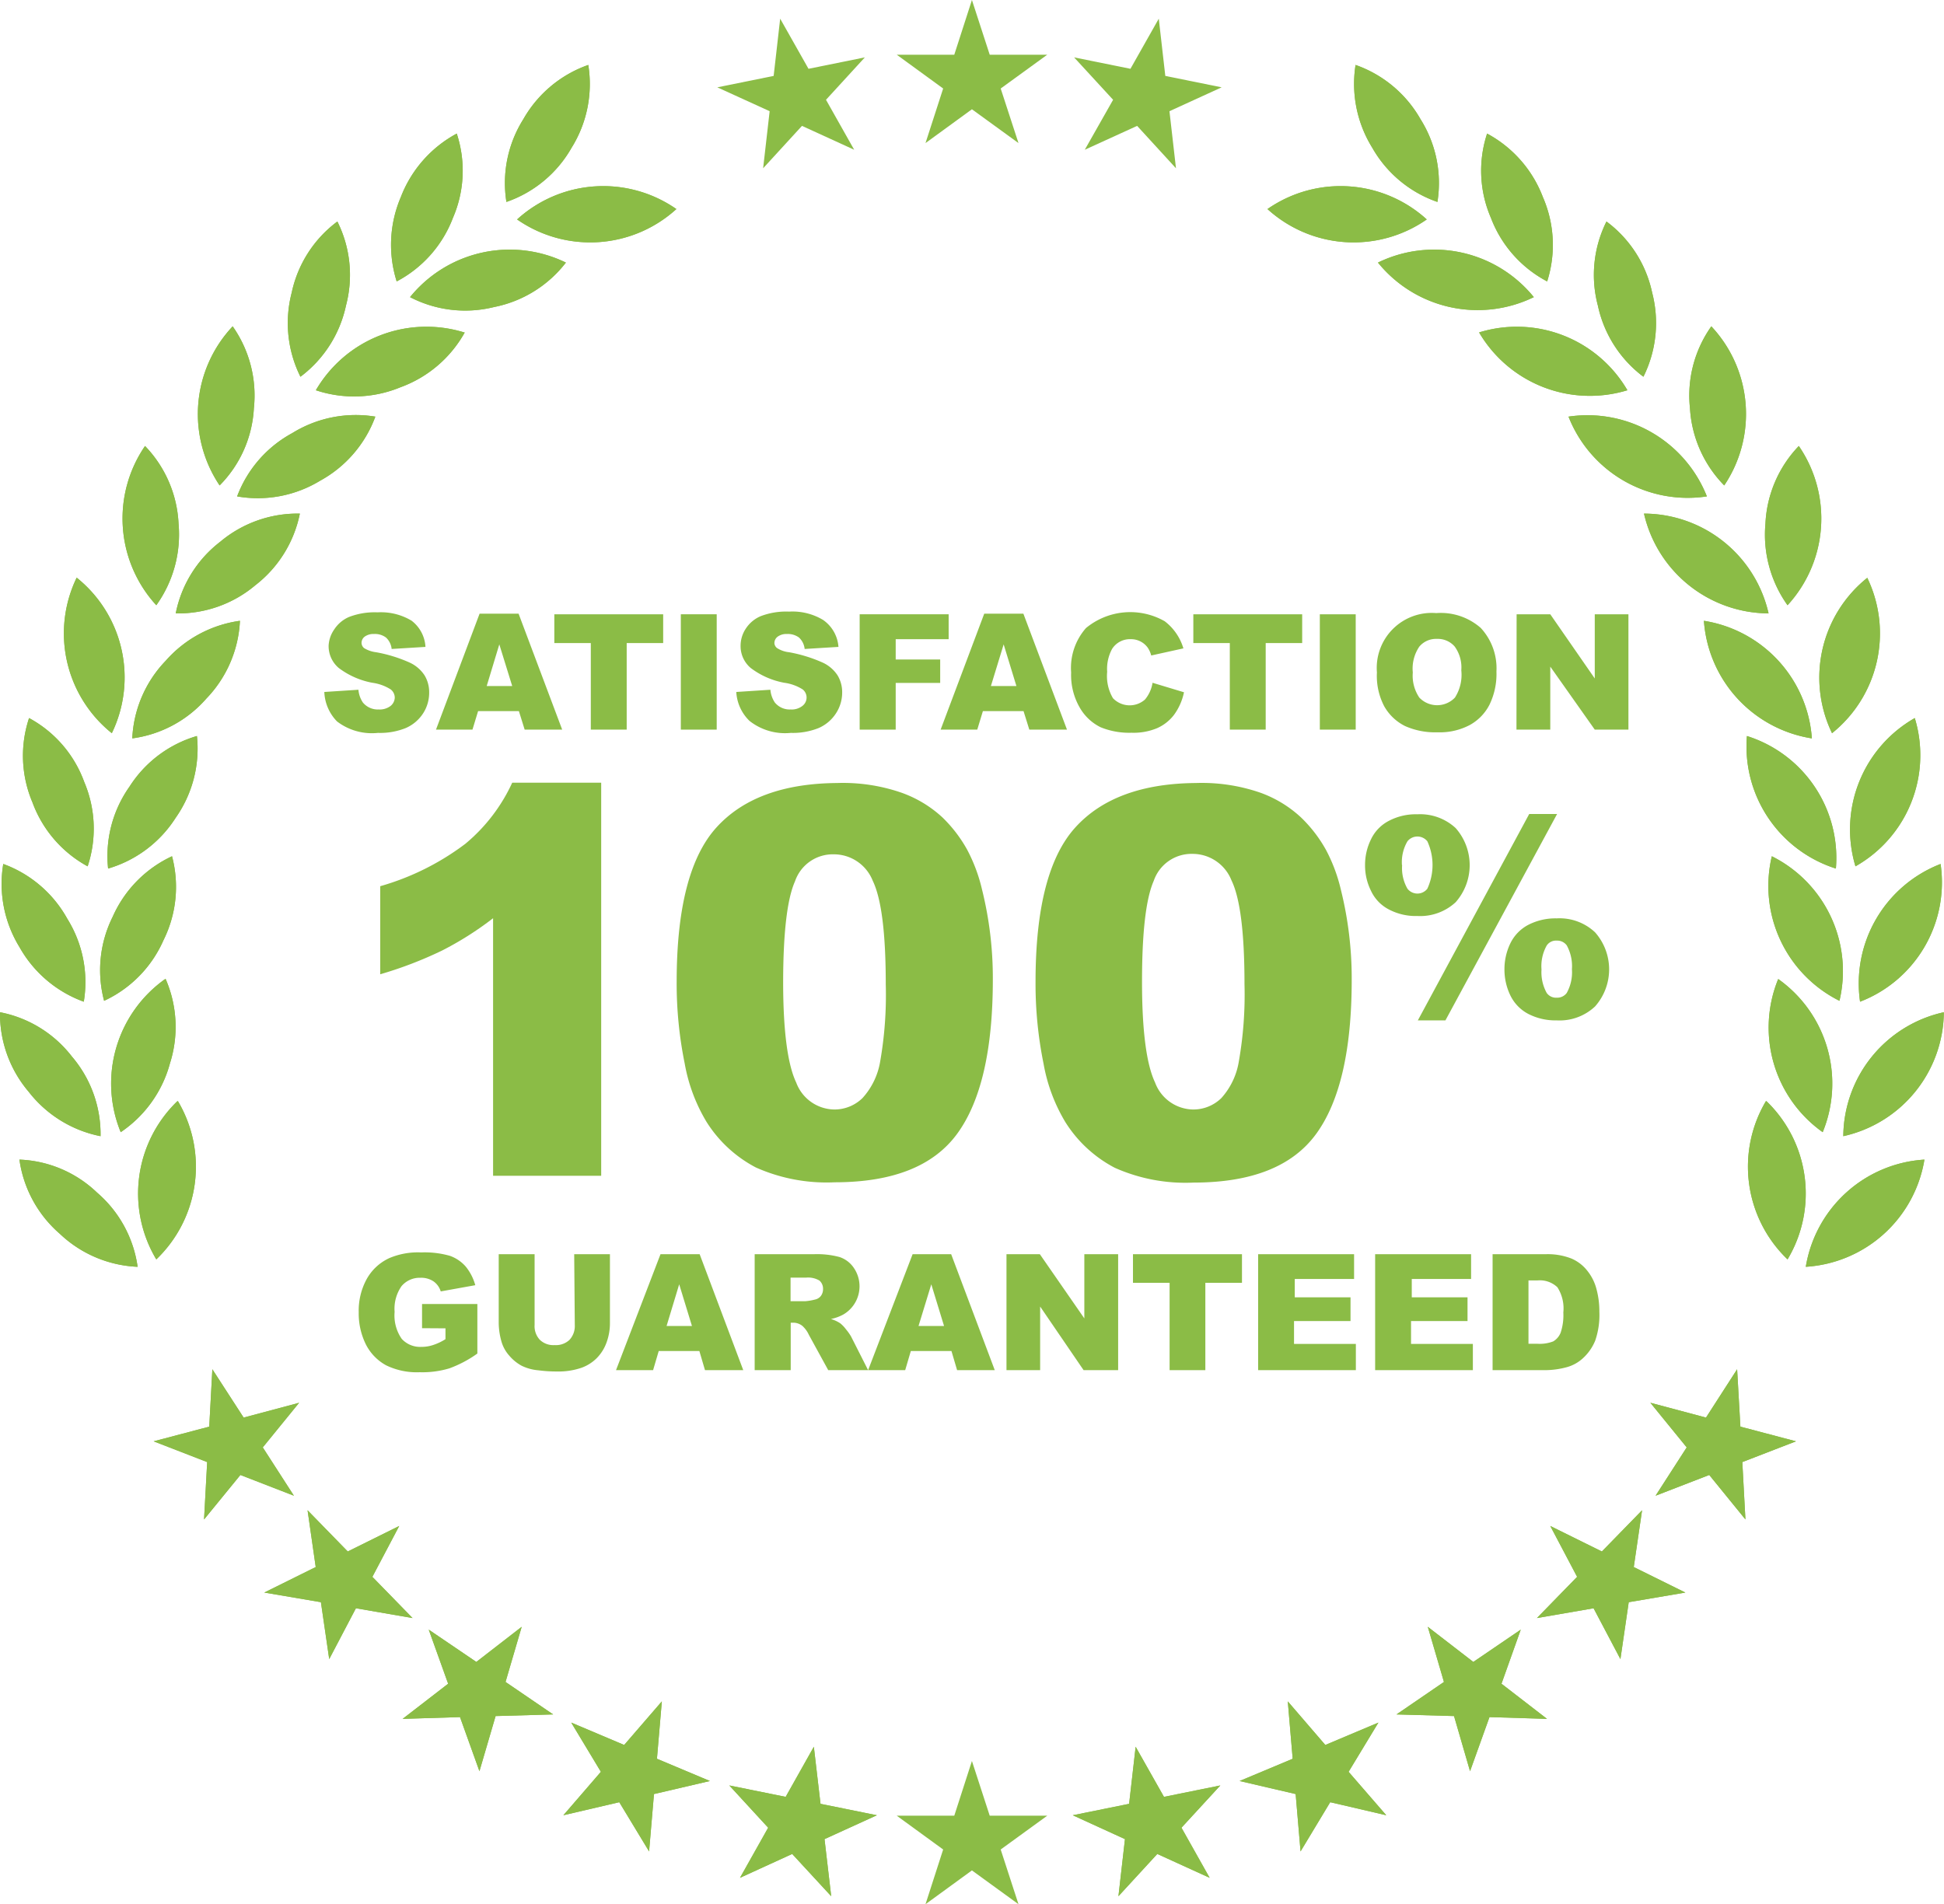 <svg id="Layer_1" data-name="Layer 1" xmlns="http://www.w3.org/2000/svg" viewBox="0 0 131.09 128.42"><defs><style>.cls-1{fill:#8bbc46;}</style></defs><title>guaranteed</title><path class="cls-1" d="M5.77,84a8.1,8.1,0,0,0,2.72,5,8.11,8.11,0,0,0,5.25,2.23,8.07,8.07,0,0,0-2.73-5A8,8,0,0,0,5.77,84Z" transform="translate(-4.46 -5.79)"/><path class="cls-1" d="M16.46,80.06A8.66,8.66,0,0,1,15,90.73a8.65,8.65,0,0,1,1.42-10.67Z" transform="translate(-4.46 -5.79)"/><path class="cls-1" d="M4.46,74.06a8.12,8.12,0,0,0,1.93,5.36,8.13,8.13,0,0,0,4.85,3,8.06,8.06,0,0,0-1.93-5.37A8.05,8.05,0,0,0,4.46,74.06Z" transform="translate(-4.46 -5.79)"/><path class="cls-1" d="M15.63,71.82a8.1,8.1,0,0,1,.29,5.69,8.16,8.16,0,0,1-3.32,4.64,8.64,8.64,0,0,1,3-10.33Z" transform="translate(-4.46 -5.79)"/><path class="cls-1" d="M4.68,64.06a8.15,8.15,0,0,0,1.09,5.6,8.16,8.16,0,0,0,4.34,3.69A8.07,8.07,0,0,0,9,67.76,8.11,8.11,0,0,0,4.68,64.06Z" transform="translate(-4.46 -5.79)"/><path class="cls-1" d="M16.06,63.54a8.07,8.07,0,0,1-.58,5.67,8.08,8.08,0,0,1-4,4.08,8.07,8.07,0,0,1,.58-5.67A8.12,8.12,0,0,1,16.06,63.54Z" transform="translate(-4.46 -5.79)"/><path class="cls-1" d="M6.42,54.22a8.05,8.05,0,0,0,.23,5.69,8.08,8.08,0,0,0,3.72,4.31,8.05,8.05,0,0,0-.23-5.69A8,8,0,0,0,6.42,54.22Z" transform="translate(-4.46 -5.79)"/><path class="cls-1" d="M17.74,55.43a8.11,8.11,0,0,1-1.43,5.51,8.11,8.11,0,0,1-4.56,3.43,8.09,8.09,0,0,1,1.44-5.52A8.07,8.07,0,0,1,17.74,55.43Z" transform="translate(-4.46 -5.79)"/><path class="cls-1" d="M9.63,44.75A8.63,8.63,0,0,0,12,55.24,8.62,8.62,0,0,0,9.63,44.75Z" transform="translate(-4.46 -5.79)"/><path class="cls-1" d="M20.64,47.66a8.11,8.11,0,0,1-2.26,5.24,8.05,8.05,0,0,1-5,2.69,8.09,8.09,0,0,1,2.25-5.23A8.16,8.16,0,0,1,20.64,47.66Z" transform="translate(-4.46 -5.79)"/><path class="cls-1" d="M14.24,35.87A8.65,8.65,0,0,0,15,46.61,8.19,8.19,0,0,0,16.5,41.1,8.09,8.09,0,0,0,14.24,35.87Z" transform="translate(-4.46 -5.79)"/><path class="cls-1" d="M24.68,40.43a8.13,8.13,0,0,1-3,4.83,8.07,8.07,0,0,1-5.37,1.9,8.06,8.06,0,0,1,3-4.83A8.11,8.11,0,0,1,24.68,40.43Z" transform="translate(-4.46 -5.79)"/><path class="cls-1" d="M20.15,27.8a8.63,8.63,0,0,0-.88,10.73,8,8,0,0,0,2.31-5.21A8.11,8.11,0,0,0,20.15,27.8Z" transform="translate(-4.46 -5.79)"/><path class="cls-1" d="M29.77,33.89a8.12,8.12,0,0,1-3.72,4.32,8.09,8.09,0,0,1-5.6,1.06A8.08,8.08,0,0,1,24.17,35,8.13,8.13,0,0,1,29.77,33.89Z" transform="translate(-4.46 -5.79)"/><path class="cls-1" d="M27.21,20.73a8.06,8.06,0,0,0-3.08,4.8,8.12,8.12,0,0,0,.59,5.67,8.11,8.11,0,0,0,3.07-4.8A8.06,8.06,0,0,0,27.21,20.73Z" transform="translate(-4.46 -5.79)"/><path class="cls-1" d="M35.8,28.21a8.15,8.15,0,0,1-4.34,3.7,8.17,8.17,0,0,1-5.7.2,8.63,8.63,0,0,1,10-3.9Z" transform="translate(-4.46 -5.79)"/><path class="cls-1" d="M35.26,14.8a8.2,8.2,0,0,0-3.77,4.28,8.19,8.19,0,0,0-.28,5.69A8.08,8.08,0,0,0,35,20.49,8,8,0,0,0,35.26,14.8Z" transform="translate(-4.46 -5.79)"/><path class="cls-1" d="M42.62,23.5a8.1,8.1,0,0,1-4.85,3,8.07,8.07,0,0,1-5.66-.67A8.65,8.65,0,0,1,42.62,23.5Z" transform="translate(-4.46 -5.79)"/><path class="cls-1" d="M44.13,10.17a8.13,8.13,0,0,0-4.38,3.66,8.08,8.08,0,0,0-1.14,5.58A8.09,8.09,0,0,0,43,15.76,8.12,8.12,0,0,0,44.13,10.17Z" transform="translate(-4.46 -5.79)"/><path class="cls-1" d="M50.07,19.89a8.63,8.63,0,0,1-10.74.7,8.63,8.63,0,0,1,10.74-.7Z" transform="translate(-4.46 -5.79)"/><path class="cls-1" d="M134.23,84a8.65,8.65,0,0,1-8,7.23,8.65,8.65,0,0,1,8-7.23Z" transform="translate(-4.46 -5.79)"/><path class="cls-1" d="M123.54,80.06A8.66,8.66,0,0,0,125,90.73a8.65,8.65,0,0,0-1.42-10.67Z" transform="translate(-4.46 -5.79)"/><path class="cls-1" d="M135.54,74.06a8.65,8.65,0,0,1-6.78,8.36,8.63,8.63,0,0,1,6.78-8.36Z" transform="translate(-4.46 -5.79)"/><path class="cls-1" d="M124.37,71.82a8.65,8.65,0,0,0,3,10.33,8.64,8.64,0,0,0-3-10.33Z" transform="translate(-4.46 -5.79)"/><path class="cls-1" d="M135.32,64.06a8.62,8.62,0,0,1-5.43,9.29,8.64,8.64,0,0,1,5.43-9.29Z" transform="translate(-4.46 -5.79)"/><path class="cls-1" d="M123.94,63.54a8.66,8.66,0,0,0,4.56,9.75,8.66,8.66,0,0,0-4.56-9.75Z" transform="translate(-4.46 -5.79)"/><path class="cls-1" d="M133.58,54.22a8.61,8.61,0,0,1-4,10,8.64,8.64,0,0,1,4-10Z" transform="translate(-4.46 -5.79)"/><path class="cls-1" d="M122.26,55.43a8.64,8.64,0,0,0,6,8.94,8.62,8.62,0,0,0-6-8.94Z" transform="translate(-4.46 -5.79)"/><path class="cls-1" d="M130.37,44.75A8.63,8.63,0,0,1,128,55.24a8.62,8.62,0,0,1,2.39-10.49Z" transform="translate(-4.46 -5.79)"/><path class="cls-1" d="M119.36,47.66a8.65,8.65,0,0,0,7.28,7.93,8.65,8.65,0,0,0-7.28-7.93Z" transform="translate(-4.46 -5.79)"/><path class="cls-1" d="M125.76,35.87A8.65,8.65,0,0,1,125,46.61a8.19,8.19,0,0,1-1.49-5.51A8.09,8.09,0,0,1,125.76,35.87Z" transform="translate(-4.46 -5.79)"/><path class="cls-1" d="M115.32,40.43a8.66,8.66,0,0,0,8.4,6.73,8.64,8.64,0,0,0-8.4-6.73Z" transform="translate(-4.46 -5.79)"/><path class="cls-1" d="M119.86,27.8a8.64,8.64,0,0,1,.87,10.73,8.1,8.1,0,0,1-2.31-5.21A8.06,8.06,0,0,1,119.86,27.8Z" transform="translate(-4.46 -5.79)"/><path class="cls-1" d="M110.23,33.89a8.64,8.64,0,0,0,9.33,5.38,8.66,8.66,0,0,0-9.33-5.38Z" transform="translate(-4.46 -5.79)"/><path class="cls-1" d="M112.79,20.73a8.06,8.06,0,0,1,3.08,4.8,8.12,8.12,0,0,1-.59,5.67,8.11,8.11,0,0,1-3.07-4.8A8.06,8.06,0,0,1,112.79,20.73Z" transform="translate(-4.46 -5.79)"/><path class="cls-1" d="M104.2,28.21a8.66,8.66,0,0,0,10,3.9,8.63,8.63,0,0,0-10-3.9Z" transform="translate(-4.46 -5.79)"/><path class="cls-1" d="M104.74,14.8a8.15,8.15,0,0,1,3.76,4.28,8.08,8.08,0,0,1,.29,5.69A8.08,8.08,0,0,1,105,20.49,8,8,0,0,1,104.74,14.8Z" transform="translate(-4.46 -5.79)"/><path class="cls-1" d="M97.38,23.5a8.65,8.65,0,0,0,10.51,2.33A8.65,8.65,0,0,0,97.38,23.5Z" transform="translate(-4.46 -5.79)"/><path class="cls-1" d="M95.87,10.17a8.13,8.13,0,0,1,4.38,3.66,8.08,8.08,0,0,1,1.14,5.58A8.09,8.09,0,0,1,97,15.76,8.18,8.18,0,0,1,95.87,10.17Z" transform="translate(-4.46 -5.79)"/><path class="cls-1" d="M89.93,19.89a8.63,8.63,0,0,0,10.74.7,8.63,8.63,0,0,0-10.74-.7Z" transform="translate(-4.46 -5.79)"/><polygon class="cls-1" points="65.54 118.77 66.74 122.46 70.62 122.46 67.48 124.74 68.68 128.43 65.54 126.15 62.41 128.43 63.6 124.74 60.47 122.46 64.35 122.46 65.54 118.77"/><polygon class="cls-1" points="54.88 117.81 55.33 121.66 59.13 122.43 55.6 124.04 56.05 127.89 53.42 125.04 49.9 126.65 51.8 123.27 49.18 120.42 52.98 121.19 54.88 117.81"/><polygon class="cls-1" points="44.63 114.75 44.3 118.62 47.87 120.12 44.1 121 43.77 124.87 41.76 121.55 37.99 122.43 40.52 119.5 38.52 116.18 42.09 117.69 44.63 114.75"/><polygon class="cls-1" points="35.18 109.72 34.09 113.44 37.3 115.63 33.42 115.74 32.33 119.46 31.02 115.81 27.15 115.93 30.22 113.56 28.91 109.91 32.12 112.09 35.18 109.72"/><polygon class="cls-1" points="26.92 102.92 25.11 106.35 27.82 109.13 24 108.47 22.2 111.9 21.64 108.06 17.82 107.41 21.29 105.69 20.74 101.86 23.45 104.64 26.92 102.92"/><polygon class="cls-1" points="20.17 94.61 17.72 97.62 19.82 100.88 16.21 99.48 13.76 102.48 13.97 98.61 10.36 97.21 14.11 96.22 14.32 92.35 16.43 95.61 20.17 94.61"/><polygon class="cls-1" points="76.58 117.81 76.14 121.66 72.34 122.43 75.86 124.04 75.42 127.89 78.04 125.04 81.57 126.65 79.67 123.27 82.29 120.42 78.49 121.19 76.58 117.81"/><polygon class="cls-1" points="65.54 0 66.74 3.69 70.62 3.69 67.48 5.97 68.68 9.65 65.54 7.37 62.41 9.65 63.6 5.97 60.47 3.69 64.35 3.69 65.54 0"/><polygon class="cls-1" points="52.61 1.26 54.52 4.64 58.32 3.87 55.7 6.73 57.6 10.1 54.08 8.49 51.46 11.35 51.9 7.5 48.37 5.89 52.17 5.12 52.61 1.26"/><polygon class="cls-1" points="78.14 1.26 76.23 4.64 72.43 3.87 75.06 6.73 73.15 10.1 76.68 8.49 79.3 11.35 78.86 7.5 82.38 5.89 78.58 5.12 78.14 1.26"/><polygon class="cls-1" points="86.84 114.75 87.17 118.62 83.59 120.12 87.37 121 87.7 124.87 89.7 121.55 93.48 122.43 90.94 119.5 92.95 116.18 89.37 117.69 86.84 114.75"/><polygon class="cls-1" points="96.28 109.72 97.37 113.44 94.17 115.63 98.05 115.74 99.13 119.46 100.44 115.81 104.32 115.93 101.25 113.56 102.55 109.91 99.35 112.09 96.28 109.72"/><polygon class="cls-1" points="104.54 102.92 106.35 106.35 103.64 109.13 107.46 108.47 109.27 111.9 109.83 108.06 113.65 107.41 110.17 105.69 110.73 101.86 108.02 104.64 104.54 102.92"/><polygon class="cls-1" points="111.29 94.61 113.74 97.62 111.64 100.88 115.26 99.48 117.7 102.48 117.49 98.61 121.11 97.21 117.36 96.22 117.14 92.35 115.04 95.61 111.29 94.61"/><path class="cls-1" d="M5.77,84a8.1,8.1,0,0,0,2.72,5,8.11,8.11,0,0,0,5.25,2.23,8.07,8.07,0,0,0-2.73-5A8,8,0,0,0,5.77,84Z" transform="translate(-4.46 -5.79)"/><path class="cls-1" d="M16.46,80.06A8.66,8.66,0,0,1,15,90.73a8.65,8.65,0,0,1,1.42-10.67Z" transform="translate(-4.46 -5.79)"/><path class="cls-1" d="M4.46,74.06a8.12,8.12,0,0,0,1.93,5.36,8.13,8.13,0,0,0,4.85,3,8.06,8.06,0,0,0-1.93-5.37A8.05,8.05,0,0,0,4.46,74.06Z" transform="translate(-4.46 -5.79)"/><path class="cls-1" d="M15.63,71.82a8.1,8.1,0,0,1,.29,5.69,8.16,8.16,0,0,1-3.32,4.64,8.64,8.64,0,0,1,3-10.33Z" transform="translate(-4.46 -5.79)"/><path class="cls-1" d="M4.68,64.06a8.15,8.15,0,0,0,1.09,5.6,8.16,8.16,0,0,0,4.34,3.69A8.07,8.07,0,0,0,9,67.76,8.11,8.11,0,0,0,4.68,64.06Z" transform="translate(-4.46 -5.79)"/><path class="cls-1" d="M16.06,63.54a8.07,8.07,0,0,1-.58,5.67,8.08,8.08,0,0,1-4,4.08,8.07,8.07,0,0,1,.58-5.67A8.12,8.12,0,0,1,16.06,63.54Z" transform="translate(-4.46 -5.79)"/><path class="cls-1" d="M6.42,54.22a8.05,8.05,0,0,0,.23,5.69,8.08,8.08,0,0,0,3.72,4.31,8.05,8.05,0,0,0-.23-5.69A8,8,0,0,0,6.42,54.22Z" transform="translate(-4.46 -5.79)"/><path class="cls-1" d="M17.74,55.43a8.11,8.11,0,0,1-1.43,5.51,8.11,8.11,0,0,1-4.56,3.43,8.09,8.09,0,0,1,1.44-5.52A8.07,8.07,0,0,1,17.74,55.43Z" transform="translate(-4.46 -5.79)"/><path class="cls-1" d="M9.63,44.75A8.63,8.63,0,0,0,12,55.24,8.62,8.62,0,0,0,9.63,44.75Z" transform="translate(-4.46 -5.79)"/><path class="cls-1" d="M20.64,47.66a8.11,8.11,0,0,1-2.26,5.24,8.05,8.05,0,0,1-5,2.69,8.09,8.09,0,0,1,2.25-5.23A8.16,8.16,0,0,1,20.64,47.66Z" transform="translate(-4.46 -5.79)"/><path class="cls-1" d="M14.24,35.87A8.65,8.65,0,0,0,15,46.61,8.19,8.19,0,0,0,16.5,41.1,8.09,8.09,0,0,0,14.24,35.87Z" transform="translate(-4.46 -5.79)"/><path class="cls-1" d="M24.68,40.43a8.13,8.13,0,0,1-3,4.83,8.07,8.07,0,0,1-5.37,1.9,8.06,8.06,0,0,1,3-4.83A8.11,8.11,0,0,1,24.68,40.43Z" transform="translate(-4.46 -5.79)"/><path class="cls-1" d="M20.15,27.8a8.63,8.63,0,0,0-.88,10.73,8,8,0,0,0,2.31-5.21A8.11,8.11,0,0,0,20.15,27.8Z" transform="translate(-4.46 -5.79)"/><path class="cls-1" d="M29.77,33.89a8.12,8.12,0,0,1-3.72,4.32,8.09,8.09,0,0,1-5.6,1.06A8.08,8.08,0,0,1,24.17,35,8.13,8.13,0,0,1,29.77,33.89Z" transform="translate(-4.46 -5.79)"/><path class="cls-1" d="M27.21,20.73a8.06,8.06,0,0,0-3.08,4.8,8.12,8.12,0,0,0,.59,5.67,8.11,8.11,0,0,0,3.07-4.8A8.06,8.06,0,0,0,27.21,20.73Z" transform="translate(-4.46 -5.79)"/><path class="cls-1" d="M35.8,28.21a8.15,8.15,0,0,1-4.34,3.7,8.17,8.17,0,0,1-5.7.2,8.63,8.63,0,0,1,10-3.9Z" transform="translate(-4.46 -5.79)"/><path class="cls-1" d="M35.26,14.8a8.2,8.2,0,0,0-3.77,4.28,8.19,8.19,0,0,0-.28,5.69A8.08,8.08,0,0,0,35,20.49,8,8,0,0,0,35.26,14.8Z" transform="translate(-4.46 -5.79)"/><path class="cls-1" d="M42.62,23.5a8.1,8.1,0,0,1-4.85,3,8.07,8.07,0,0,1-5.66-.67A8.65,8.65,0,0,1,42.62,23.5Z" transform="translate(-4.46 -5.79)"/><path class="cls-1" d="M44.13,10.17a8.13,8.13,0,0,0-4.38,3.66,8.08,8.08,0,0,0-1.14,5.58A8.09,8.09,0,0,0,43,15.76,8.12,8.12,0,0,0,44.13,10.17Z" transform="translate(-4.46 -5.79)"/><path class="cls-1" d="M50.07,19.89a8.63,8.63,0,0,1-10.74.7,8.63,8.63,0,0,1,10.74-.7Z" transform="translate(-4.46 -5.79)"/><path class="cls-1" d="M134.23,84a8.65,8.65,0,0,1-8,7.23,8.65,8.65,0,0,1,8-7.23Z" transform="translate(-4.46 -5.79)"/><path class="cls-1" d="M123.54,80.06A8.66,8.66,0,0,0,125,90.73a8.65,8.65,0,0,0-1.42-10.67Z" transform="translate(-4.46 -5.79)"/><path class="cls-1" d="M135.54,74.06a8.65,8.65,0,0,1-6.78,8.36,8.63,8.63,0,0,1,6.78-8.36Z" transform="translate(-4.46 -5.79)"/><path class="cls-1" d="M124.37,71.82a8.65,8.65,0,0,0,3,10.33,8.64,8.64,0,0,0-3-10.33Z" transform="translate(-4.46 -5.79)"/><path class="cls-1" d="M135.32,64.06a8.62,8.62,0,0,1-5.43,9.29,8.64,8.64,0,0,1,5.43-9.29Z" transform="translate(-4.46 -5.79)"/><path class="cls-1" d="M123.94,63.54a8.66,8.66,0,0,0,4.56,9.75,8.66,8.66,0,0,0-4.56-9.75Z" transform="translate(-4.46 -5.79)"/><path class="cls-1" d="M133.58,54.22a8.61,8.61,0,0,1-4,10,8.64,8.64,0,0,1,4-10Z" transform="translate(-4.46 -5.79)"/><path class="cls-1" d="M122.26,55.43a8.64,8.64,0,0,0,6,8.94,8.62,8.62,0,0,0-6-8.94Z" transform="translate(-4.46 -5.79)"/><path class="cls-1" d="M130.37,44.75A8.63,8.63,0,0,1,128,55.24a8.62,8.62,0,0,1,2.39-10.49Z" transform="translate(-4.46 -5.79)"/><path class="cls-1" d="M119.36,47.66a8.65,8.65,0,0,0,7.28,7.93,8.65,8.65,0,0,0-7.28-7.93Z" transform="translate(-4.46 -5.79)"/><path class="cls-1" d="M125.76,35.87A8.65,8.65,0,0,1,125,46.61a8.19,8.19,0,0,1-1.49-5.51A8.09,8.09,0,0,1,125.76,35.87Z" transform="translate(-4.46 -5.79)"/><path class="cls-1" d="M115.32,40.43a8.66,8.66,0,0,0,8.4,6.73,8.64,8.64,0,0,0-8.4-6.73Z" transform="translate(-4.46 -5.79)"/><path class="cls-1" d="M119.86,27.8a8.64,8.64,0,0,1,.87,10.73,8.1,8.1,0,0,1-2.31-5.21A8.06,8.06,0,0,1,119.86,27.8Z" transform="translate(-4.46 -5.79)"/><path class="cls-1" d="M110.23,33.89a8.64,8.64,0,0,0,9.33,5.38,8.66,8.66,0,0,0-9.33-5.38Z" transform="translate(-4.46 -5.79)"/><path class="cls-1" d="M112.79,20.73a8.06,8.06,0,0,1,3.08,4.8,8.12,8.12,0,0,1-.59,5.67,8.11,8.11,0,0,1-3.07-4.8A8.06,8.06,0,0,1,112.79,20.73Z" transform="translate(-4.46 -5.79)"/><path class="cls-1" d="M104.2,28.21a8.66,8.66,0,0,0,10,3.9,8.63,8.63,0,0,0-10-3.9Z" transform="translate(-4.46 -5.79)"/><path class="cls-1" d="M104.74,14.8a8.15,8.15,0,0,1,3.76,4.28,8.08,8.08,0,0,1,.29,5.69A8.08,8.08,0,0,1,105,20.49,8,8,0,0,1,104.74,14.8Z" transform="translate(-4.46 -5.79)"/><path class="cls-1" d="M97.38,23.5a8.65,8.65,0,0,0,10.51,2.33A8.65,8.65,0,0,0,97.38,23.5Z" transform="translate(-4.46 -5.79)"/><path class="cls-1" d="M95.87,10.17a8.13,8.13,0,0,1,4.38,3.66,8.08,8.08,0,0,1,1.14,5.58A8.09,8.09,0,0,1,97,15.76,8.18,8.18,0,0,1,95.87,10.17Z" transform="translate(-4.46 -5.79)"/><path class="cls-1" d="M89.93,19.89a8.63,8.63,0,0,0,10.74.7,8.63,8.63,0,0,0-10.74-.7Z" transform="translate(-4.46 -5.79)"/><polygon class="cls-1" points="54.88 117.81 55.33 121.66 59.13 122.43 55.6 124.04 56.05 127.89 53.42 125.04 49.9 126.65 51.8 123.27 49.18 120.42 52.98 121.19 54.88 117.81"/><polygon class="cls-1" points="44.63 114.75 44.3 118.62 47.87 120.12 44.1 121 43.77 124.87 41.76 121.55 37.99 122.43 40.52 119.5 38.52 116.18 42.09 117.69 44.63 114.75"/><polygon class="cls-1" points="35.18 109.72 34.09 113.44 37.3 115.63 33.42 115.74 32.33 119.46 31.02 115.81 27.15 115.93 30.22 113.56 28.91 109.91 32.12 112.09 35.18 109.72"/><polygon class="cls-1" points="26.92 102.92 25.11 106.35 27.82 109.13 24 108.47 22.2 111.9 21.64 108.06 17.82 107.41 21.29 105.69 20.74 101.86 23.45 104.64 26.92 102.92"/><polygon class="cls-1" points="20.17 94.61 17.72 97.62 19.82 100.88 16.21 99.48 13.76 102.48 13.97 98.61 10.36 97.21 14.11 96.22 14.32 92.35 16.43 95.61 20.17 94.61"/><polygon class="cls-1" points="76.58 117.81 76.14 121.66 72.34 122.43 75.86 124.04 75.42 127.89 78.04 125.04 81.57 126.65 79.67 123.27 82.29 120.42 78.49 121.19 76.58 117.81"/><polygon class="cls-1" points="86.84 114.75 87.17 118.62 83.59 120.12 87.37 121 87.7 124.87 89.7 121.55 93.48 122.43 90.94 119.5 92.95 116.18 89.37 117.69 86.84 114.75"/><polygon class="cls-1" points="96.28 109.72 97.37 113.44 94.17 115.63 98.05 115.74 99.13 119.46 100.44 115.81 104.32 115.93 101.25 113.56 102.55 109.91 99.35 112.09 96.28 109.72"/><polygon class="cls-1" points="104.54 102.92 106.35 106.35 103.64 109.13 107.46 108.47 109.27 111.9 109.83 108.06 113.65 107.41 110.17 105.69 110.73 101.86 108.02 104.64 104.54 102.92"/><polygon class="cls-1" points="111.29 94.61 113.74 97.62 111.64 100.88 115.26 99.48 117.7 102.48 117.49 98.61 121.11 97.21 117.36 96.22 117.14 92.35 115.04 95.61 111.29 94.61"/><path class="cls-1" d="M45,58.58V85.09H37.71V67.72a21.87,21.87,0,0,1-3.44,2.18,26.74,26.74,0,0,1-4.17,1.6V65.56a17.43,17.43,0,0,0,5.74-2.86A11.7,11.7,0,0,0,39,58.58Z" transform="translate(-4.46 -5.79)"/><path class="cls-1" d="M50.09,72q0-7.44,2.68-10.4t8.15-3a12.06,12.06,0,0,1,4.32.65A8,8,0,0,1,68,60.91a9.29,9.29,0,0,1,1.68,2.19,11.08,11.08,0,0,1,1,2.68,24.76,24.76,0,0,1,.73,6.08q0,7.1-2.4,10.39c-1.6,2.19-4.35,3.28-8.27,3.28a11.69,11.69,0,0,1-5.31-1,8.69,8.69,0,0,1-3.33-3.08,11.53,11.53,0,0,1-1.47-3.94A27,27,0,0,1,50.09,72Zm7.18,0c0,3.32.3,5.58.88,6.8a2.78,2.78,0,0,0,2.56,1.82,2.7,2.7,0,0,0,1.91-.77,4.85,4.85,0,0,0,1.19-2.45,26,26,0,0,0,.38-5.21q0-5.19-.88-7a2.82,2.82,0,0,0-2.64-1.78,2.69,2.69,0,0,0-2.6,1.82Q57.28,67,57.27,72Z" transform="translate(-4.46 -5.79)"/><path class="cls-1" d="M74.29,72q0-7.44,2.68-10.4t8.15-3a12.06,12.06,0,0,1,4.32.65,8,8,0,0,1,2.76,1.68,9.29,9.29,0,0,1,1.68,2.19,11.08,11.08,0,0,1,1,2.68,24.76,24.76,0,0,1,.73,6.08q0,7.1-2.4,10.39c-1.6,2.19-4.35,3.28-8.27,3.28a11.69,11.69,0,0,1-5.31-1,8.69,8.69,0,0,1-3.33-3.08,11.53,11.53,0,0,1-1.47-3.94A27,27,0,0,1,74.29,72Zm7.18,0c0,3.32.3,5.58.88,6.8a2.78,2.78,0,0,0,2.56,1.82,2.7,2.7,0,0,0,1.91-.77A4.85,4.85,0,0,0,88,77.37a26,26,0,0,0,.38-5.21q0-5.19-.88-7a2.82,2.82,0,0,0-2.64-1.78,2.69,2.69,0,0,0-2.6,1.82Q81.47,67,81.47,72Z" transform="translate(-4.46 -5.79)"/><path class="cls-1" d="M96.51,64.13a3.88,3.88,0,0,1,.4-1.73,2.71,2.71,0,0,1,1.21-1.25,3.89,3.89,0,0,1,1.92-.44,3.52,3.52,0,0,1,2.58.93,3.78,3.78,0,0,1,0,5,3.52,3.52,0,0,1-2.58.93,3.89,3.89,0,0,1-1.92-.44,2.69,2.69,0,0,1-1.21-1.26A3.82,3.82,0,0,1,96.51,64.13Zm2.5,0a2.78,2.78,0,0,0,.36,1.6.85.85,0,0,0,1.34,0,3.83,3.83,0,0,0,0-3.2.86.86,0,0,0-1.34,0A2.76,2.76,0,0,0,99,64.15Zm8.57-3.44h1.88l-7.53,13.92h-1.86Zm-1.67,10.47a4,4,0,0,1,.39-1.73,2.78,2.78,0,0,1,1.21-1.26,4,4,0,0,1,1.92-.44,3.49,3.49,0,0,1,2.59.94,3.77,3.77,0,0,1,0,5,3.49,3.49,0,0,1-2.59.94,4,4,0,0,1-1.92-.44,2.78,2.78,0,0,1-1.21-1.26A4,4,0,0,1,105.91,71.18Zm2.5,0a2.87,2.87,0,0,0,.35,1.6.77.77,0,0,0,.67.32.8.8,0,0,0,.68-.32,2.87,2.87,0,0,0,.35-1.6,2.91,2.91,0,0,0-.35-1.61.8.8,0,0,0-.68-.32.75.75,0,0,0-.67.33A2.85,2.85,0,0,0,108.41,71.2Z" transform="translate(-4.46 -5.79)"/><path class="cls-1" d="M32.92,95.37V93.74h3.73v3.34a7.88,7.88,0,0,1-1.89,1,6.33,6.33,0,0,1-2,.26,4.72,4.72,0,0,1-2.27-.47,3.31,3.31,0,0,1-1.36-1.41,4.7,4.7,0,0,1-.48-2.16,4.43,4.43,0,0,1,.53-2.23,3.34,3.34,0,0,1,1.54-1.43,4.94,4.94,0,0,1,2.14-.38,6.21,6.21,0,0,1,1.94.23,2.53,2.53,0,0,1,1.07.73,3.43,3.43,0,0,1,.64,1.25l-2.33.42a1.28,1.28,0,0,0-.49-.68,1.5,1.5,0,0,0-.88-.24,1.6,1.6,0,0,0-1.27.56,2.66,2.66,0,0,0-.47,1.74,2.76,2.76,0,0,0,.48,1.82,1.68,1.68,0,0,0,1.33.54,2.43,2.43,0,0,0,.77-.12,3.72,3.72,0,0,0,.85-.4v-.73Z" transform="translate(-4.46 -5.79)"/><path class="cls-1" d="M43.18,90.38h2.41V95a3.79,3.79,0,0,1-.22,1.31,2.89,2.89,0,0,1-.67,1.08,2.81,2.81,0,0,1-1,.64,4.77,4.77,0,0,1-1.69.26,9.43,9.43,0,0,1-1.25-.08,3.15,3.15,0,0,1-1.13-.31,2.92,2.92,0,0,1-.83-.68,2.42,2.42,0,0,1-.51-.9A4.7,4.7,0,0,1,38.09,95V90.38h2.42v4.77a1.34,1.34,0,0,0,.35,1,1.31,1.31,0,0,0,1,.36,1.33,1.33,0,0,0,1-.35,1.37,1.37,0,0,0,.36-1Z" transform="translate(-4.46 -5.79)"/><path class="cls-1" d="M51.62,96.91H48.88L48.5,98.2H46L49,90.38h2.64l2.94,7.82H52Zm-.5-1.69-.86-2.81-.85,2.81Z" transform="translate(-4.46 -5.79)"/><path class="cls-1" d="M55.35,98.2V90.38h4a5.86,5.86,0,0,1,1.72.19,1.87,1.87,0,0,1,.95.71,2.2,2.2,0,0,1-.68,3.16,2.93,2.93,0,0,1-.85.31,2.35,2.35,0,0,1,.63.29,2.25,2.25,0,0,1,.39.41,3.49,3.49,0,0,1,.34.48L63,98.2H60.31L59,95.81a1.83,1.83,0,0,0-.44-.6A1,1,0,0,0,58,95h-.22V98.2Zm2.42-4.65h1a3.78,3.78,0,0,0,.64-.11.67.67,0,0,0,.4-.24.75.75,0,0,0,.15-.46.73.73,0,0,0-.24-.58,1.49,1.49,0,0,0-.9-.2H57.77Z" transform="translate(-4.46 -5.79)"/><path class="cls-1" d="M68.62,96.91H65.88L65.5,98.2H63L66,90.38H68.6l2.94,7.82H69Zm-.5-1.69-.86-2.81-.86,2.81Z" transform="translate(-4.46 -5.79)"/><path class="cls-1" d="M72.33,90.38h2.25l3,4.33V90.38h2.28V98.2H77.53L74.6,93.91V98.2H72.33Z" transform="translate(-4.46 -5.79)"/><path class="cls-1" d="M80.86,90.38h7.35v1.93H85.74V98.2H83.33V92.31H80.86Z" transform="translate(-4.46 -5.79)"/><path class="cls-1" d="M89.3,90.38h6.47v1.67h-4v1.24h3.76v1.6H91.72v1.54h4.17V98.2H89.3Z" transform="translate(-4.46 -5.79)"/><path class="cls-1" d="M97.19,90.38h6.47v1.67h-4v1.24h3.76v1.6H99.61v1.54h4.17V98.2H97.19Z" transform="translate(-4.46 -5.79)"/><path class="cls-1" d="M105.11,90.38h3.59a4.37,4.37,0,0,1,1.72.29,2.71,2.71,0,0,1,1.08.83,3.26,3.26,0,0,1,.62,1.25,5.73,5.73,0,0,1,.19,1.51,5.3,5.3,0,0,1-.28,1.95,3.3,3.3,0,0,1-.8,1.16,2.64,2.64,0,0,1-1.08.62,5.7,5.7,0,0,1-1.45.21h-3.59Zm2.42,1.77v4.27h.59a2.53,2.53,0,0,0,1.08-.16,1.19,1.19,0,0,0,.5-.59,3.71,3.71,0,0,0,.18-1.36,2.64,2.64,0,0,0-.4-1.7,1.71,1.71,0,0,0-1.35-.46Z" transform="translate(-4.46 -5.79)"/><path class="cls-1" d="M26.33,52.46l2.3-.15a1.81,1.81,0,0,0,.3.86,1.3,1.3,0,0,0,1.07.47,1.21,1.21,0,0,0,.8-.24.75.75,0,0,0,.28-.56.71.71,0,0,0-.27-.55,3.08,3.08,0,0,0-1.24-.45,5.4,5.4,0,0,1-2.27-1,1.93,1.93,0,0,1-.68-1.51A2.09,2.09,0,0,1,27,48.24,2.24,2.24,0,0,1,28,47.4a4.81,4.81,0,0,1,1.92-.31,4,4,0,0,1,2.29.56,2.38,2.38,0,0,1,.94,1.77l-2.28.14a1.22,1.22,0,0,0-.38-.77,1.24,1.24,0,0,0-.81-.24,1,1,0,0,0-.63.18.53.53,0,0,0-.21.43.47.47,0,0,0,.17.34,2,2,0,0,0,.81.28,9.64,9.64,0,0,1,2.27.7,2.39,2.39,0,0,1,1,.86,2.19,2.19,0,0,1,.31,1.16A2.56,2.56,0,0,1,33,53.89a2.65,2.65,0,0,1-1.17,1,4.62,4.62,0,0,1-1.88.33,3.87,3.87,0,0,1-2.76-.77A3,3,0,0,1,26.33,52.46Z" transform="translate(-4.46 -5.79)"/><path class="cls-1" d="M39.45,53.75H36.7L36.32,55H33.86l2.94-7.82h2.63L42.37,55H39.84ZM39,52.06l-.87-2.81-.85,2.81Z" transform="translate(-4.46 -5.79)"/><path class="cls-1" d="M41.84,47.22h7.34v1.94H46.72V55H44.3V49.16H41.84Z" transform="translate(-4.46 -5.79)"/><path class="cls-1" d="M50.37,47.22h2.42V55H50.37Z" transform="translate(-4.46 -5.79)"/><path class="cls-1" d="M54.11,52.46l2.3-.15a1.81,1.81,0,0,0,.3.86,1.29,1.29,0,0,0,1.07.47,1.17,1.17,0,0,0,.79-.24.71.71,0,0,0,.28-.56.7.7,0,0,0-.26-.55,3.08,3.08,0,0,0-1.24-.45,5.34,5.34,0,0,1-2.27-1,1.93,1.93,0,0,1-.68-1.51,2.09,2.09,0,0,1,.35-1.14,2.24,2.24,0,0,1,1-.84,4.81,4.81,0,0,1,1.92-.31,4,4,0,0,1,2.29.56A2.42,2.42,0,0,1,61,49.42l-2.28.14a1.22,1.22,0,0,0-.38-.77,1.26,1.26,0,0,0-.81-.24,1,1,0,0,0-.63.18.54.54,0,0,0-.22.43.45.45,0,0,0,.18.34,1.88,1.88,0,0,0,.81.28,9.8,9.8,0,0,1,2.27.7,2.39,2.39,0,0,1,1,.86,2.19,2.19,0,0,1,.31,1.16,2.56,2.56,0,0,1-.41,1.39,2.65,2.65,0,0,1-1.17,1,4.66,4.66,0,0,1-1.88.33A3.87,3.87,0,0,1,55,54.41,2.94,2.94,0,0,1,54.11,52.46Z" transform="translate(-4.46 -5.79)"/><path class="cls-1" d="M62.43,47.22h6V48.9H64.86v1.37h3v1.58h-3V55H62.43Z" transform="translate(-4.46 -5.79)"/><path class="cls-1" d="M73.48,53.75H70.74L70.36,55H67.89l2.94-7.82h2.64L76.41,55H73.87ZM73,52.06l-.86-2.81-.86,2.81Z" transform="translate(-4.46 -5.79)"/><path class="cls-1" d="M82.18,51.84l2.12.64A3.93,3.93,0,0,1,83.63,54a2.93,2.93,0,0,1-1.14.9,4.12,4.12,0,0,1-1.73.31,5.1,5.1,0,0,1-2.08-.37,3.29,3.29,0,0,1-1.4-1.31,4.39,4.39,0,0,1-.59-2.38,4.07,4.07,0,0,1,1-3A4.69,4.69,0,0,1,83,47.69a3.58,3.58,0,0,1,1.26,1.83L82.09,50a1.72,1.72,0,0,0-.23-.52,1.37,1.37,0,0,0-.5-.43,1.38,1.38,0,0,0-.65-.15,1.42,1.42,0,0,0-1.26.66,2.82,2.82,0,0,0-.33,1.54,2.94,2.94,0,0,0,.39,1.78,1.56,1.56,0,0,0,2.16.09A2.33,2.33,0,0,0,82.18,51.84Z" transform="translate(-4.46 -5.79)"/><path class="cls-1" d="M84.93,47.22h7.34v1.94H89.81V55H87.39V49.16H84.93Z" transform="translate(-4.46 -5.79)"/><path class="cls-1" d="M93.46,47.22h2.42V55H93.46Z" transform="translate(-4.46 -5.79)"/><path class="cls-1" d="M97.31,51.14a3.71,3.71,0,0,1,4-4,4.08,4.08,0,0,1,3,1,4,4,0,0,1,1.06,2.94,4.74,4.74,0,0,1-.47,2.24,3.25,3.25,0,0,1-1.33,1.37,4.33,4.33,0,0,1-2.17.49,5,5,0,0,1-2.19-.42,3.3,3.3,0,0,1-1.41-1.34A4.42,4.42,0,0,1,97.31,51.14Zm2.42,0a2.63,2.63,0,0,0,.44,1.7,1.66,1.66,0,0,0,2.4,0A2.85,2.85,0,0,0,103,51a2.4,2.4,0,0,0-.45-1.61,1.51,1.51,0,0,0-1.2-.51,1.47,1.47,0,0,0-1.18.52A2.64,2.64,0,0,0,99.73,51.15Z" transform="translate(-4.46 -5.79)"/><path class="cls-1" d="M106.73,47.22H109l3,4.33V47.22h2.27V55h-2.27L109,50.75V55h-2.28Z" transform="translate(-4.46 -5.79)"/></svg>